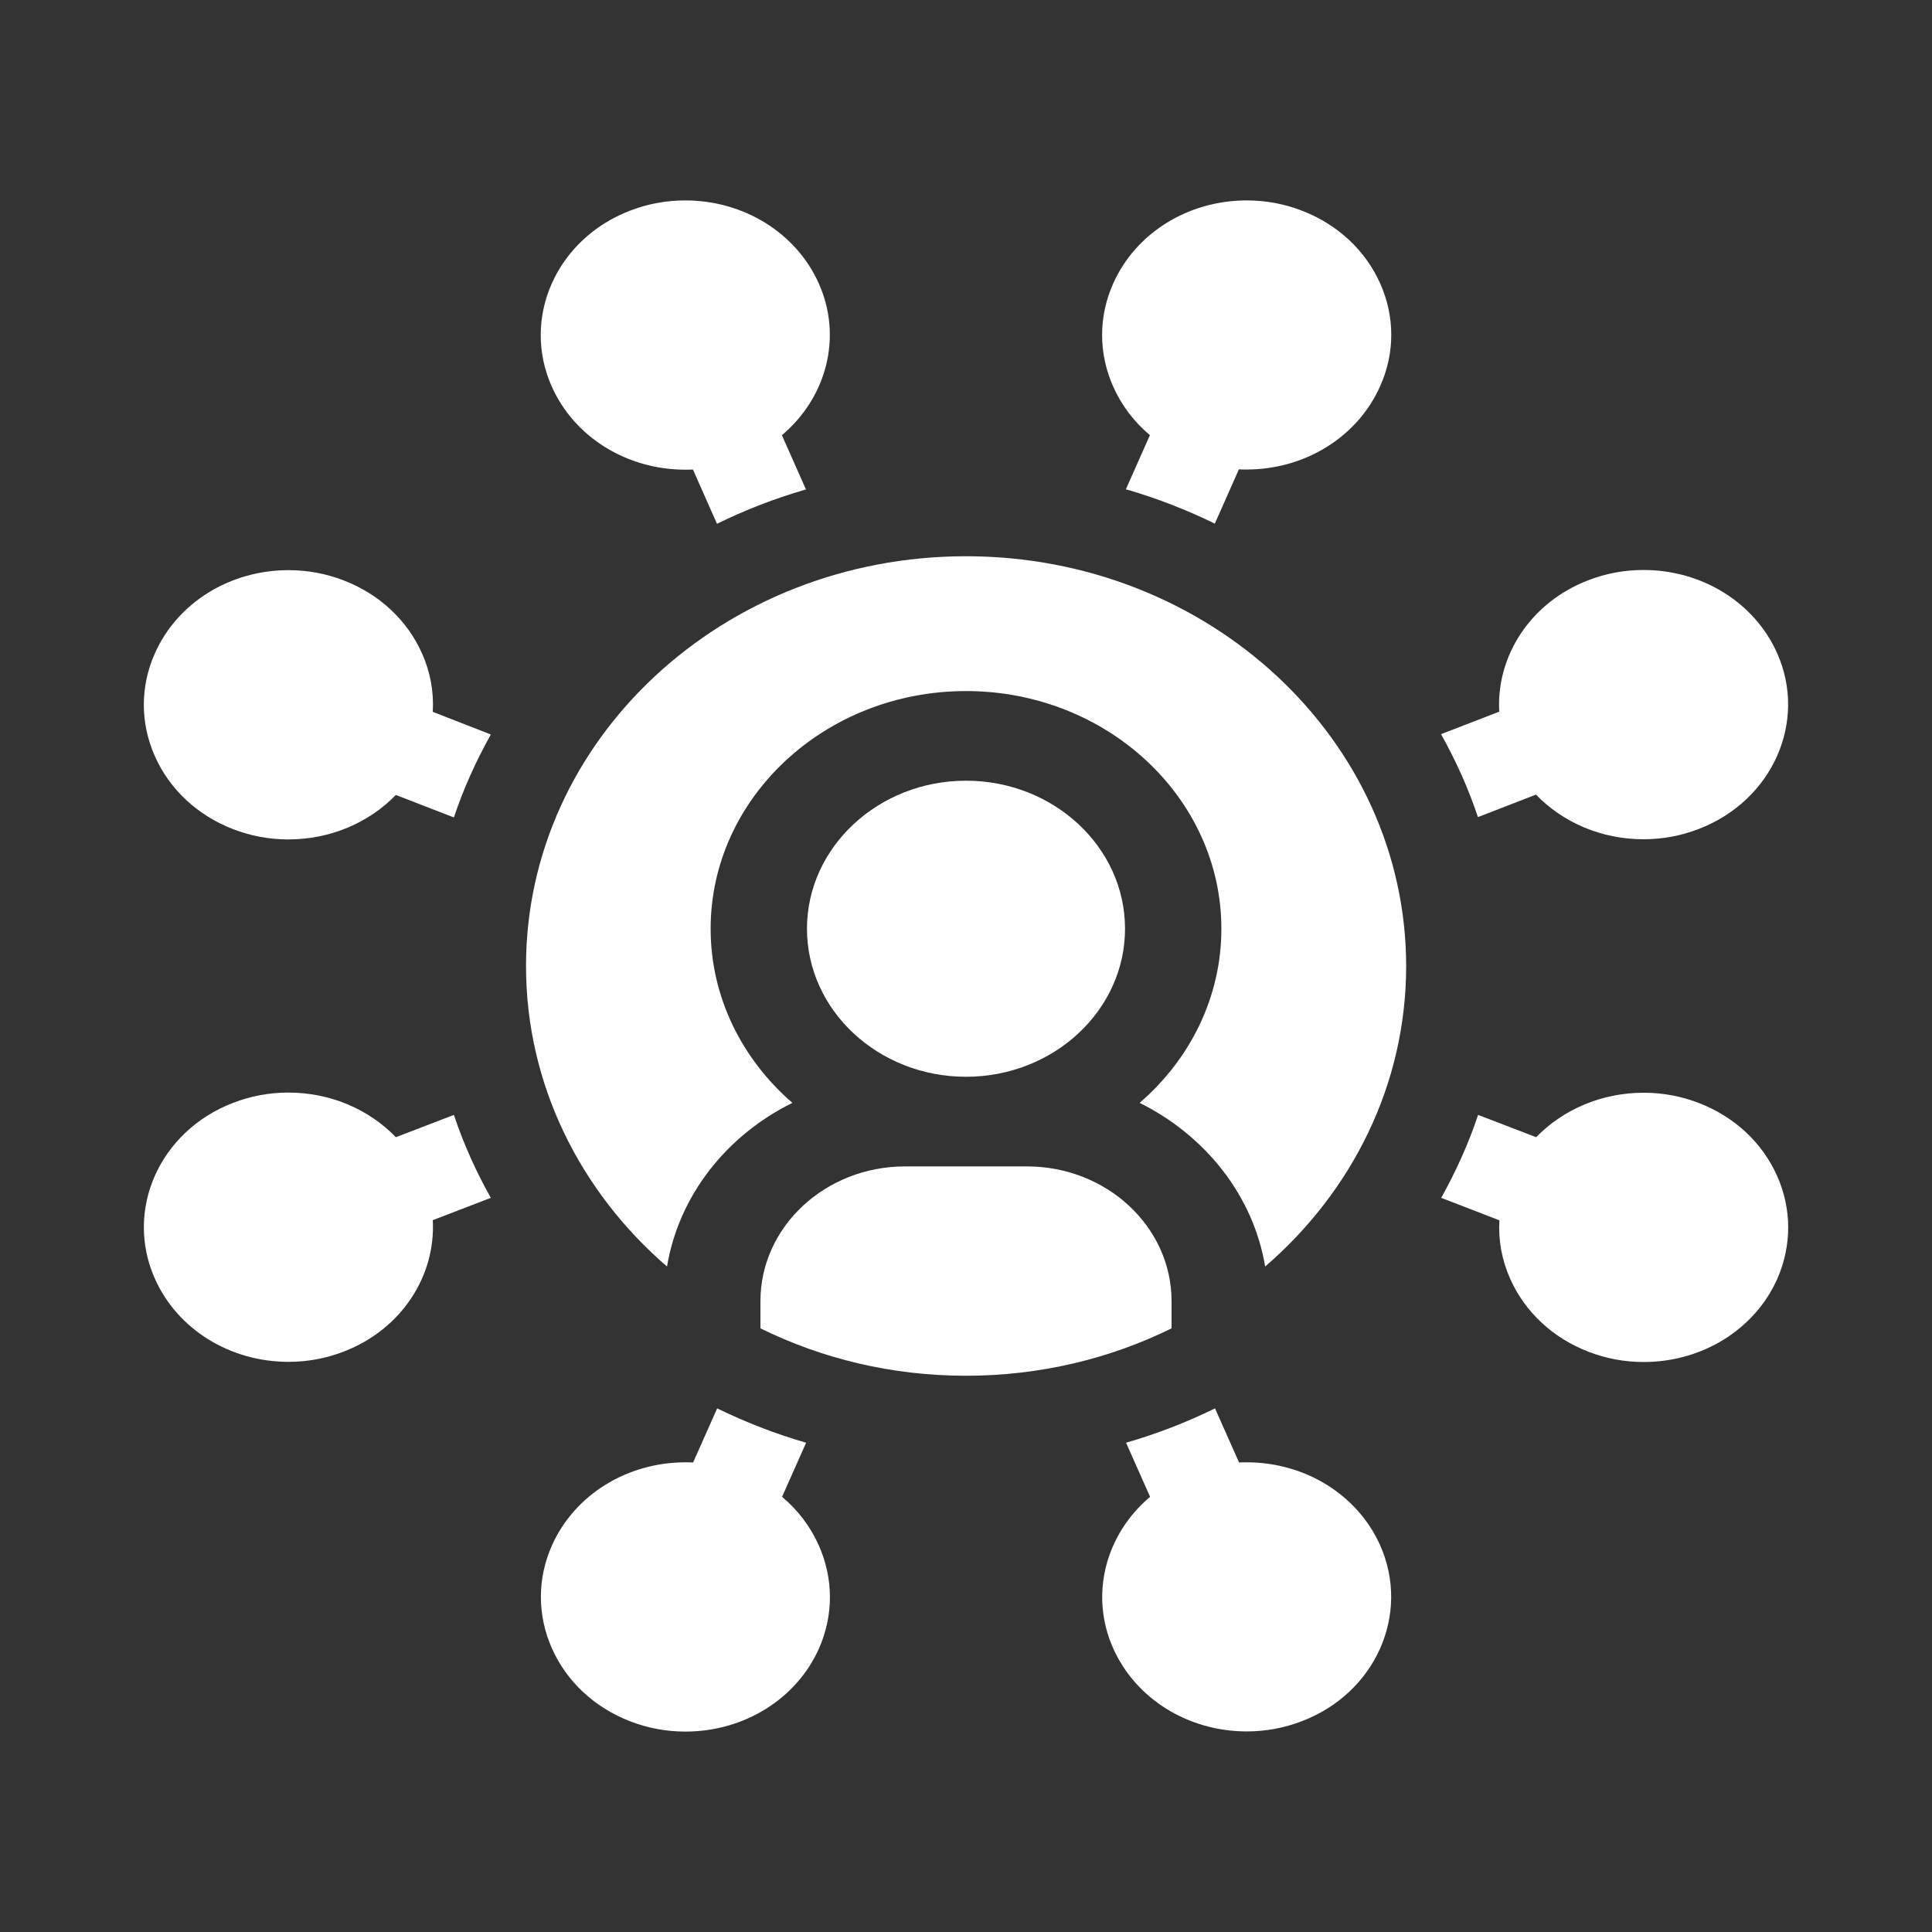 <?xml version="1.0" encoding="utf-8"?>
<!-- Generator: Adobe Illustrator 23.0.1, SVG Export Plug-In . SVG Version: 6.00 Build 0)  -->
<svg version="1.1" id="Layer_1" xmlns="http://www.w3.org/2000/svg" xmlns:xlink="http://www.w3.org/1999/xlink" x="0px" y="0px"
	 viewBox="0 0 1125 1125" style="enable-background:new 0 0 1125 1125;" xml:space="preserve">
<rect x="0" y="0" width="1125" height="1125" fill="#333333" stroke="none"/>
<style type="text/css">
	.st0{fill:#FFFFFF;}
</style>
<g>
	<g>
		<path class="st0" d="M476.8,165.1c-13.1-29.4-43.6-48.4-77.8-48.4c-11.1,0-21.9,2-32.2,6c-42.9,16.5-63.3,62.5-45.5,102.4
			c13.1,29.4,43.6,48.4,77.8,48.4c1.5,0,2.9,0,4.4-0.1l14,31.6c16.5-8.1,33.8-14.8,51.8-20l-14-31.6
			C481.1,231.7,490.8,196.5,476.8,165.1z"/>
	</g>
</g>
<g>
	<g>
		<path class="st0" d="M252,414.5c0.7-11.5-1.4-23.2-6.3-34.1c-8.6-19.3-24.8-34.4-45.5-42.4c-10.3-4-21.1-6-32.2-6
			c-34.2,0-64.7,19-77.8,48.4c-8.6,19.3-8.6,40.6,0,60c8.6,19.3,24.8,34.4,45.5,42.4c10.3,4,21.1,6,32.2,6
			c24.4,0,46.9-9.7,62.6-25.9l33.8,13.1c5.6-16.8,12.9-32.9,21.5-48.3L252,414.5z"/>
	</g>
</g>
<g>
	<g>
		<path class="st0" d="M285.8,697.5c-8.6-15.3-15.9-31.5-21.5-48.3l-33.8,13c-15.7-16.3-38.2-26-62.6-26c-11.1,0-21.9,2-32.2,6
			c-42.9,16.5-63.3,62.5-45.5,102.4c13.1,29.4,43.6,48.4,77.8,48.4c11.1,0,21.9-2,32.2-6c33.8-13,53.6-44.3,51.8-76.5L285.8,697.5z"
			/>
	</g>
</g>
<g>
	<g>
		<path class="st0" d="M476.8,899.9c-4.9-11-12.2-20.6-21.4-28.3l14-31.5c-18-5.2-35.4-12-51.8-20l-14,31.5
			c-1.5-0.1-2.9-0.1-4.4-0.1c-34.2,0-64.7,19-77.8,48.4c-8.6,19.3-8.6,40.6,0,60c8.6,19.3,24.8,34.4,45.5,42.4c10.3,4,21.1,6,32.2,6
			c34.2,0,64.7-19,77.8-48.4C485.4,940.6,485.4,919.3,476.8,899.9z"/>
	</g>
</g>
<g>
	<g>
		<path class="st0" d="M803.7,899.9c-13.1-29.4-43.6-48.4-77.8-48.4c-1.5,0-2.9,0-4.4,0.1l-14-31.5c-16.5,8.1-33.8,14.8-51.8,20
			l14,31.5c-25.7,21.6-35.5,56.8-21.5,88.2c13.1,29.4,43.6,48.4,77.8,48.4c11.1,0,21.9-2,32.2-6C801,985.8,821.4,939.9,803.7,899.9z
			"/>
	</g>
</g>
<g>
	<g>
		<path class="st0" d="M1034.8,380.3c-13.1-29.4-43.6-48.4-77.8-48.4c-11.1,0-21.9,2-32.2,6c-33.8,13-53.6,44.3-51.8,76.5
			l-33.9,13.1c8.6,15.3,15.9,31.5,21.5,48.3l33.8-13.1c15.7,16.3,38.2,26,62.6,26c11.1,0,21.9-2,32.2-6
			C1032.1,466.2,1052.6,420.2,1034.8,380.3z"/>
	</g>
</g>
<g>
	<g>
		<path class="st0" d="M803.7,165.1c-8.6-19.3-24.8-34.4-45.5-42.4c-10.3-4-21.1-6-32.2-6c-34.2,0-64.7,19-77.8,48.4
			c-8.6,19.3-8.6,40.6,0,60c4.9,11,12.2,20.6,21.4,28.3l-14,31.5c18,5.2,35.4,12,51.8,20l14-31.6c1.5,0.1,2.9,0.1,4.4,0.1
			c34.2,0,64.7-19,77.8-48.4C812.3,205.7,812.3,184.4,803.7,165.1z"/>
	</g>
</g>
<g>
	<g>
		<path class="st0" d="M1034.8,684.7c-8.6-19.3-24.8-34.4-45.5-42.4c-10.3-4-21.1-6-32.2-6c-24.4,0-46.9,9.7-62.6,25.9l-33.8-13
			c-5.6,16.8-12.9,32.9-21.5,48.3l33.9,13.1c-0.7,11.5,1.4,23.2,6.3,34.1c8.6,19.3,24.8,34.4,45.5,42.4c10.3,4,21.1,6,32.2,6
			c34.2,0,64.7-19,77.8-48.4C1043.4,725.3,1043.4,704.1,1034.8,684.7z"/>
	</g>
</g>
<g>
	<g>
		<path class="st0" d="M562.5,454.6c-51,0-92.6,38.7-92.6,86.2c0,47.5,41.5,86.2,92.6,86.2s92.6-38.7,92.6-86.2
			C655.1,493.2,613.5,454.6,562.5,454.6z"/>
	</g>
</g>
<g>
	<g>
		<path class="st0" d="M562.5,323.9c-141.5,0-256.2,106.8-256.2,238.6c0,69.1,31.6,131.4,82.1,175c6.9-41.4,34.7-76.4,73-95.3
			c-29.2-25.3-47.6-61.4-47.6-101.4c0-76.3,66.7-138.4,148.7-138.4c82,0,148.7,62.1,148.7,138.4c0,40-18.3,76.1-47.6,101.4
			c38.3,19,66.2,54,73.1,95.3c50.5-43.6,82.1-105.8,82.1-175C818.7,430.8,704,323.9,562.5,323.9z"/>
	</g>
</g>
<g>
	<g>
		<path class="st0" d="M598,679.2H527c-46.4,0-84.1,35.1-84.2,78.3v16c35.7,17.6,76.4,27.6,119.7,27.6c43.2,0,84-10,119.7-27.6v-16
			C682.1,714.3,644.4,679.2,598,679.2z"/>
	</g>
</g>
</svg>
